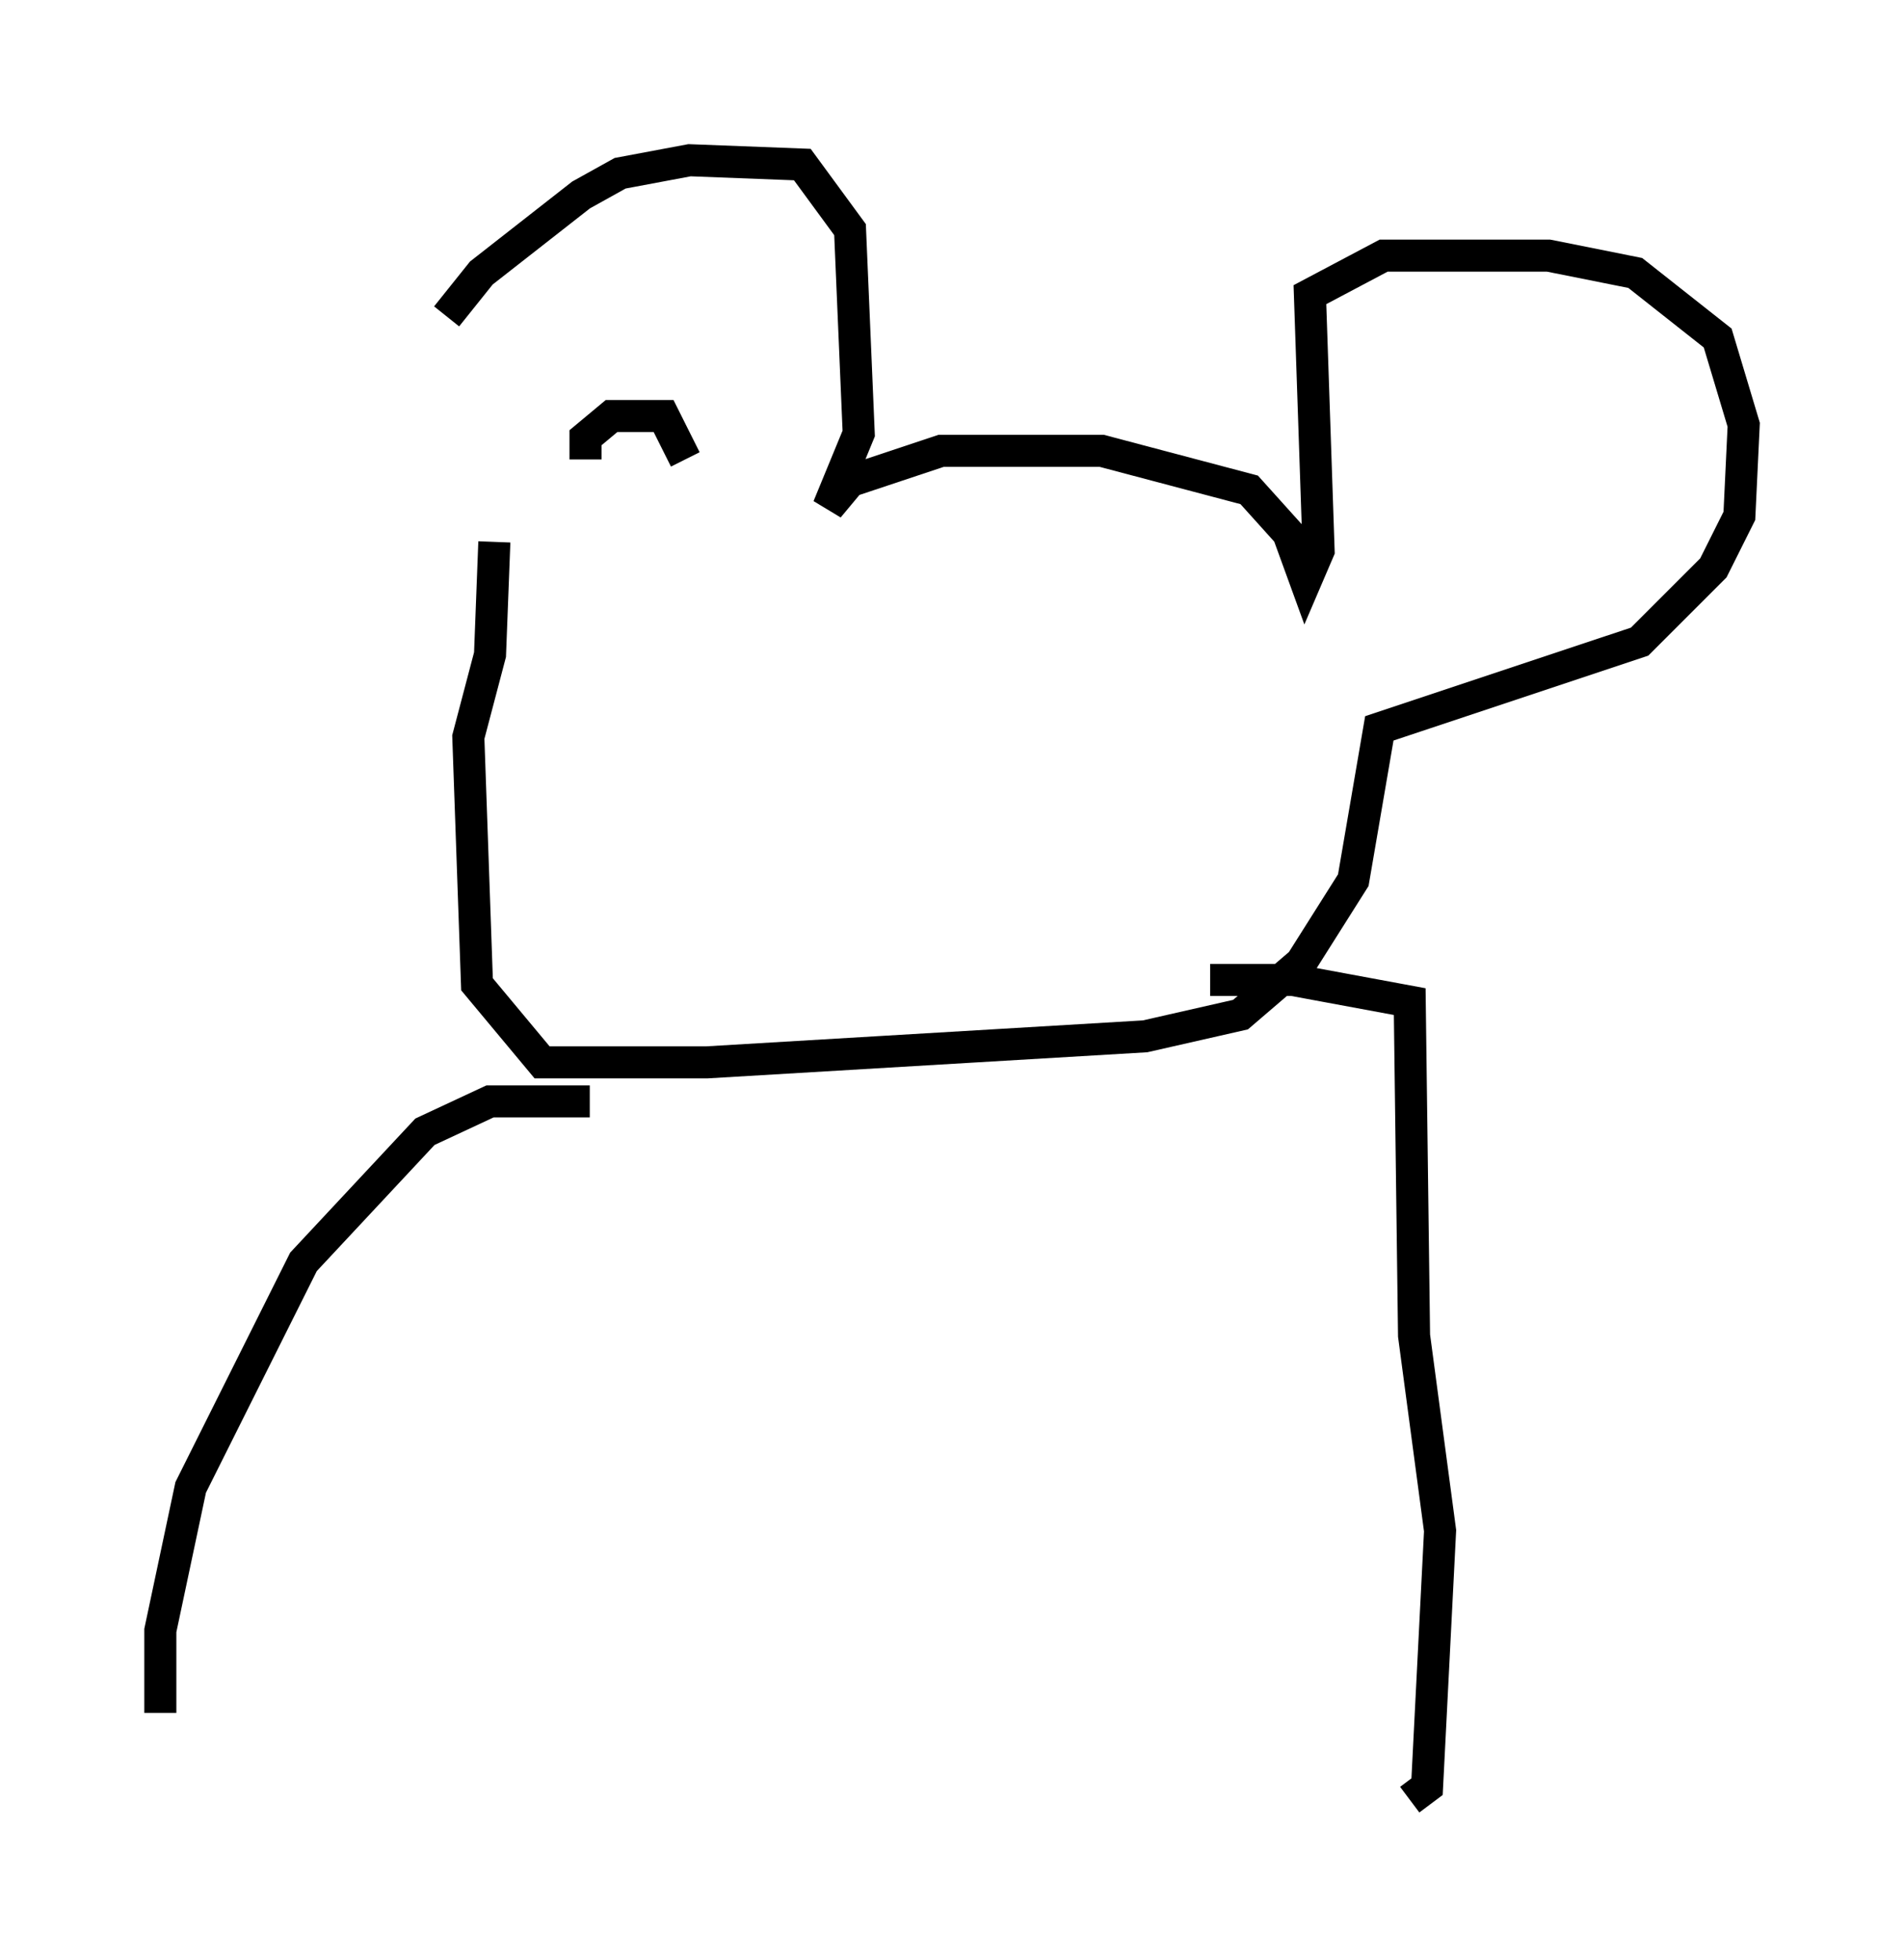 <?xml version="1.0" encoding="utf-8" ?>
<svg baseProfile="full" height="61.15" version="1.1" width="59.391" xmlns="http://www.w3.org/2000/svg" xmlns:ev="http://www.w3.org/2001/xml-events" xmlns:xlink="http://www.w3.org/1999/xlink"><defs /><rect fill="white" height="61.15" width="59.391" x="0" y="0" /><path d="M15.149, 17.99 m-1.218, -8.119 l1.083, -1.353 3.112, -2.436 l1.218, -0.677 2.165, -0.406 l3.518, 0.135 1.488, 2.03 l0.271, 6.36 -0.947, 2.3 l0.677, -0.812 2.842, -0.947 l5.007, 0.0 4.601, 1.218 l1.218, 1.353 0.541, 1.488 l0.406, -0.947 -0.271, -7.984 l2.3, -1.218 5.142, 0.0 l2.706, 0.541 2.571, 2.03 l0.812, 2.706 -0.135, 2.842 l-0.812, 1.624 -2.3, 2.3 l-8.119, 2.706 -0.812, 4.736 l-1.624, 2.571 -1.894, 1.624 l-2.977, 0.677 -13.667, 0.812 l-5.142, 0.0 -2.03, -2.436 l-0.271, -7.713 0.677, -2.571 l0.135, -3.518 m2.977, 17.456 l-3.112, 0.0 -2.03, 0.947 l-3.789, 4.059 -3.518, 7.036 l-0.947, 4.465 0.0, 2.571 m32.747, -22.868 l2.571, 0.0 3.654, 0.677 l0.135, 10.419 0.812, 6.089 l-0.406, 7.984 -0.541, 0.406 m-25.71, -41.813 l0.0, -0.677 0.812, -0.677 l1.624, 0.0 0.677, 1.353 " fill="none" stroke="black" stroke-width="1" /></svg>
